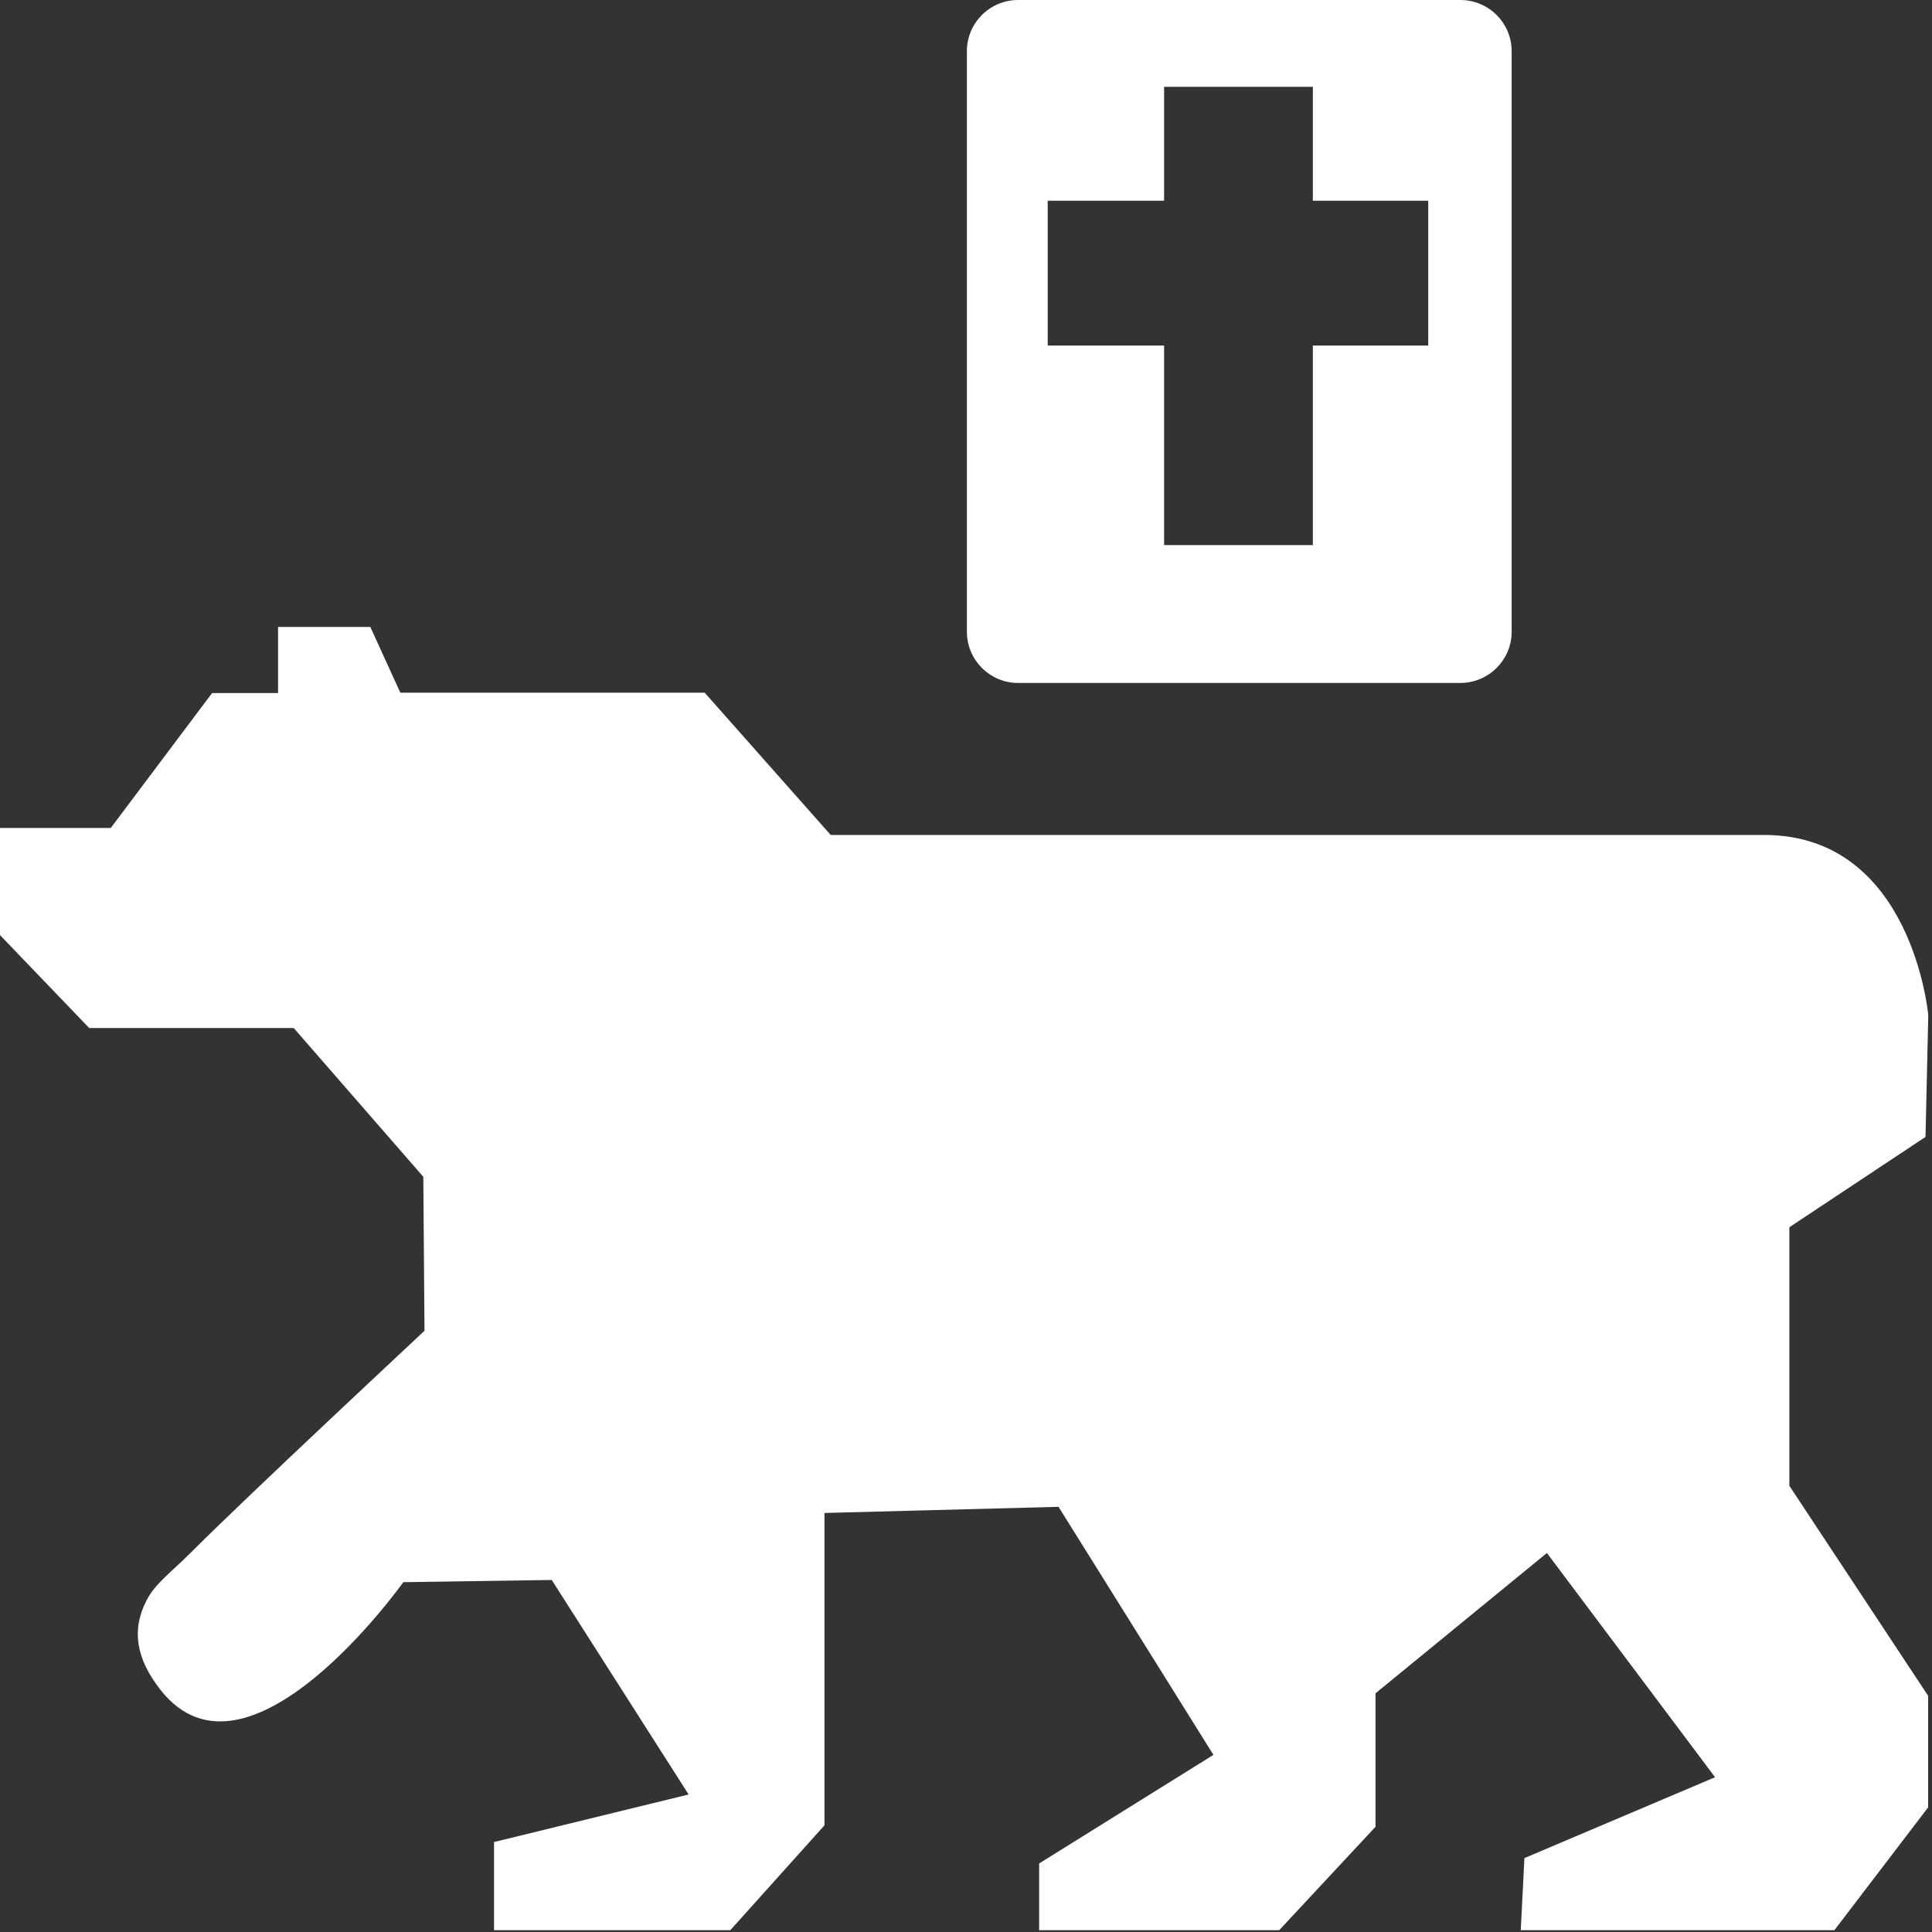 <?xml version="1.0" encoding="utf-8"?>
<!-- Generator: Adobe Illustrator 17.0.0, SVG Export Plug-In . SVG Version: 6.00 Build 0)  -->
<!DOCTYPE svg PUBLIC "-//W3C//DTD SVG 1.1//EN" "http://www.w3.org/Graphics/SVG/1.1/DTD/svg11.dtd">
<svg version="1.1" id="Icons" xmlns="http://www.w3.org/2000/svg" xmlns:xlink="http://www.w3.org/1999/xlink" x="0px" y="0px"
	 width="28px" height="28px" viewBox="0 0 28 28" enable-background="new 0 0 28 28" xml:space="preserve">
<rect x="0" y="0" width="28" height="28" fill="#333333" stroke="none"/>
<path id="Perm" fill="#FFFFFF" d="M25.934,21.535l2.01,3.042v1.617l-1.359,1.78H22.04l0.053-1.045l2.763-1.172l-2.437-3.25
	l-2.484,2.034v1.934l-1.396,1.499h-3.479v-0.967l2.526-1.574l-2.245-3.595l-3.392,0.089v4.527l-1.365,1.52H7.16v-1.278l2.82-0.689
	l-1.984-3.109L5.845,22.93c0,0-2.252,3.172-3.518,1.562c-0.362-0.461-0.419-0.875-0.206-1.293c0.125-0.247,0.348-0.401,0.648-0.701
	c0.808-0.81,3.383-3.211,3.383-3.211l-0.017-2.232l-1.878-2.156H1.293L0,13.552V12h1.605l1.469-1.956H4.03V9.086h1.337l0.435,0.953
	h4.411l1.826,2.062c0,0,11.38,0,13.529,0c2.15,0,2.378,2.614,2.378,2.614l-0.04,1.762l-1.973,1.309V21.535z M14.013,9.157V0.741
	C14.013,0.332,14.346,0,14.755,0h6.409c0.41,0,0.744,0.332,0.744,0.741v8.416c0,0.407-0.334,0.741-0.744,0.741h-6.409
	C14.346,9.898,14.013,9.564,14.013,9.157z M15.184,5.008h1.687V7.9h2.156V5.008h1.672V2.909h-1.672V1.258h-2.156v1.651h-1.687V5.008
	z"/>
</svg>
